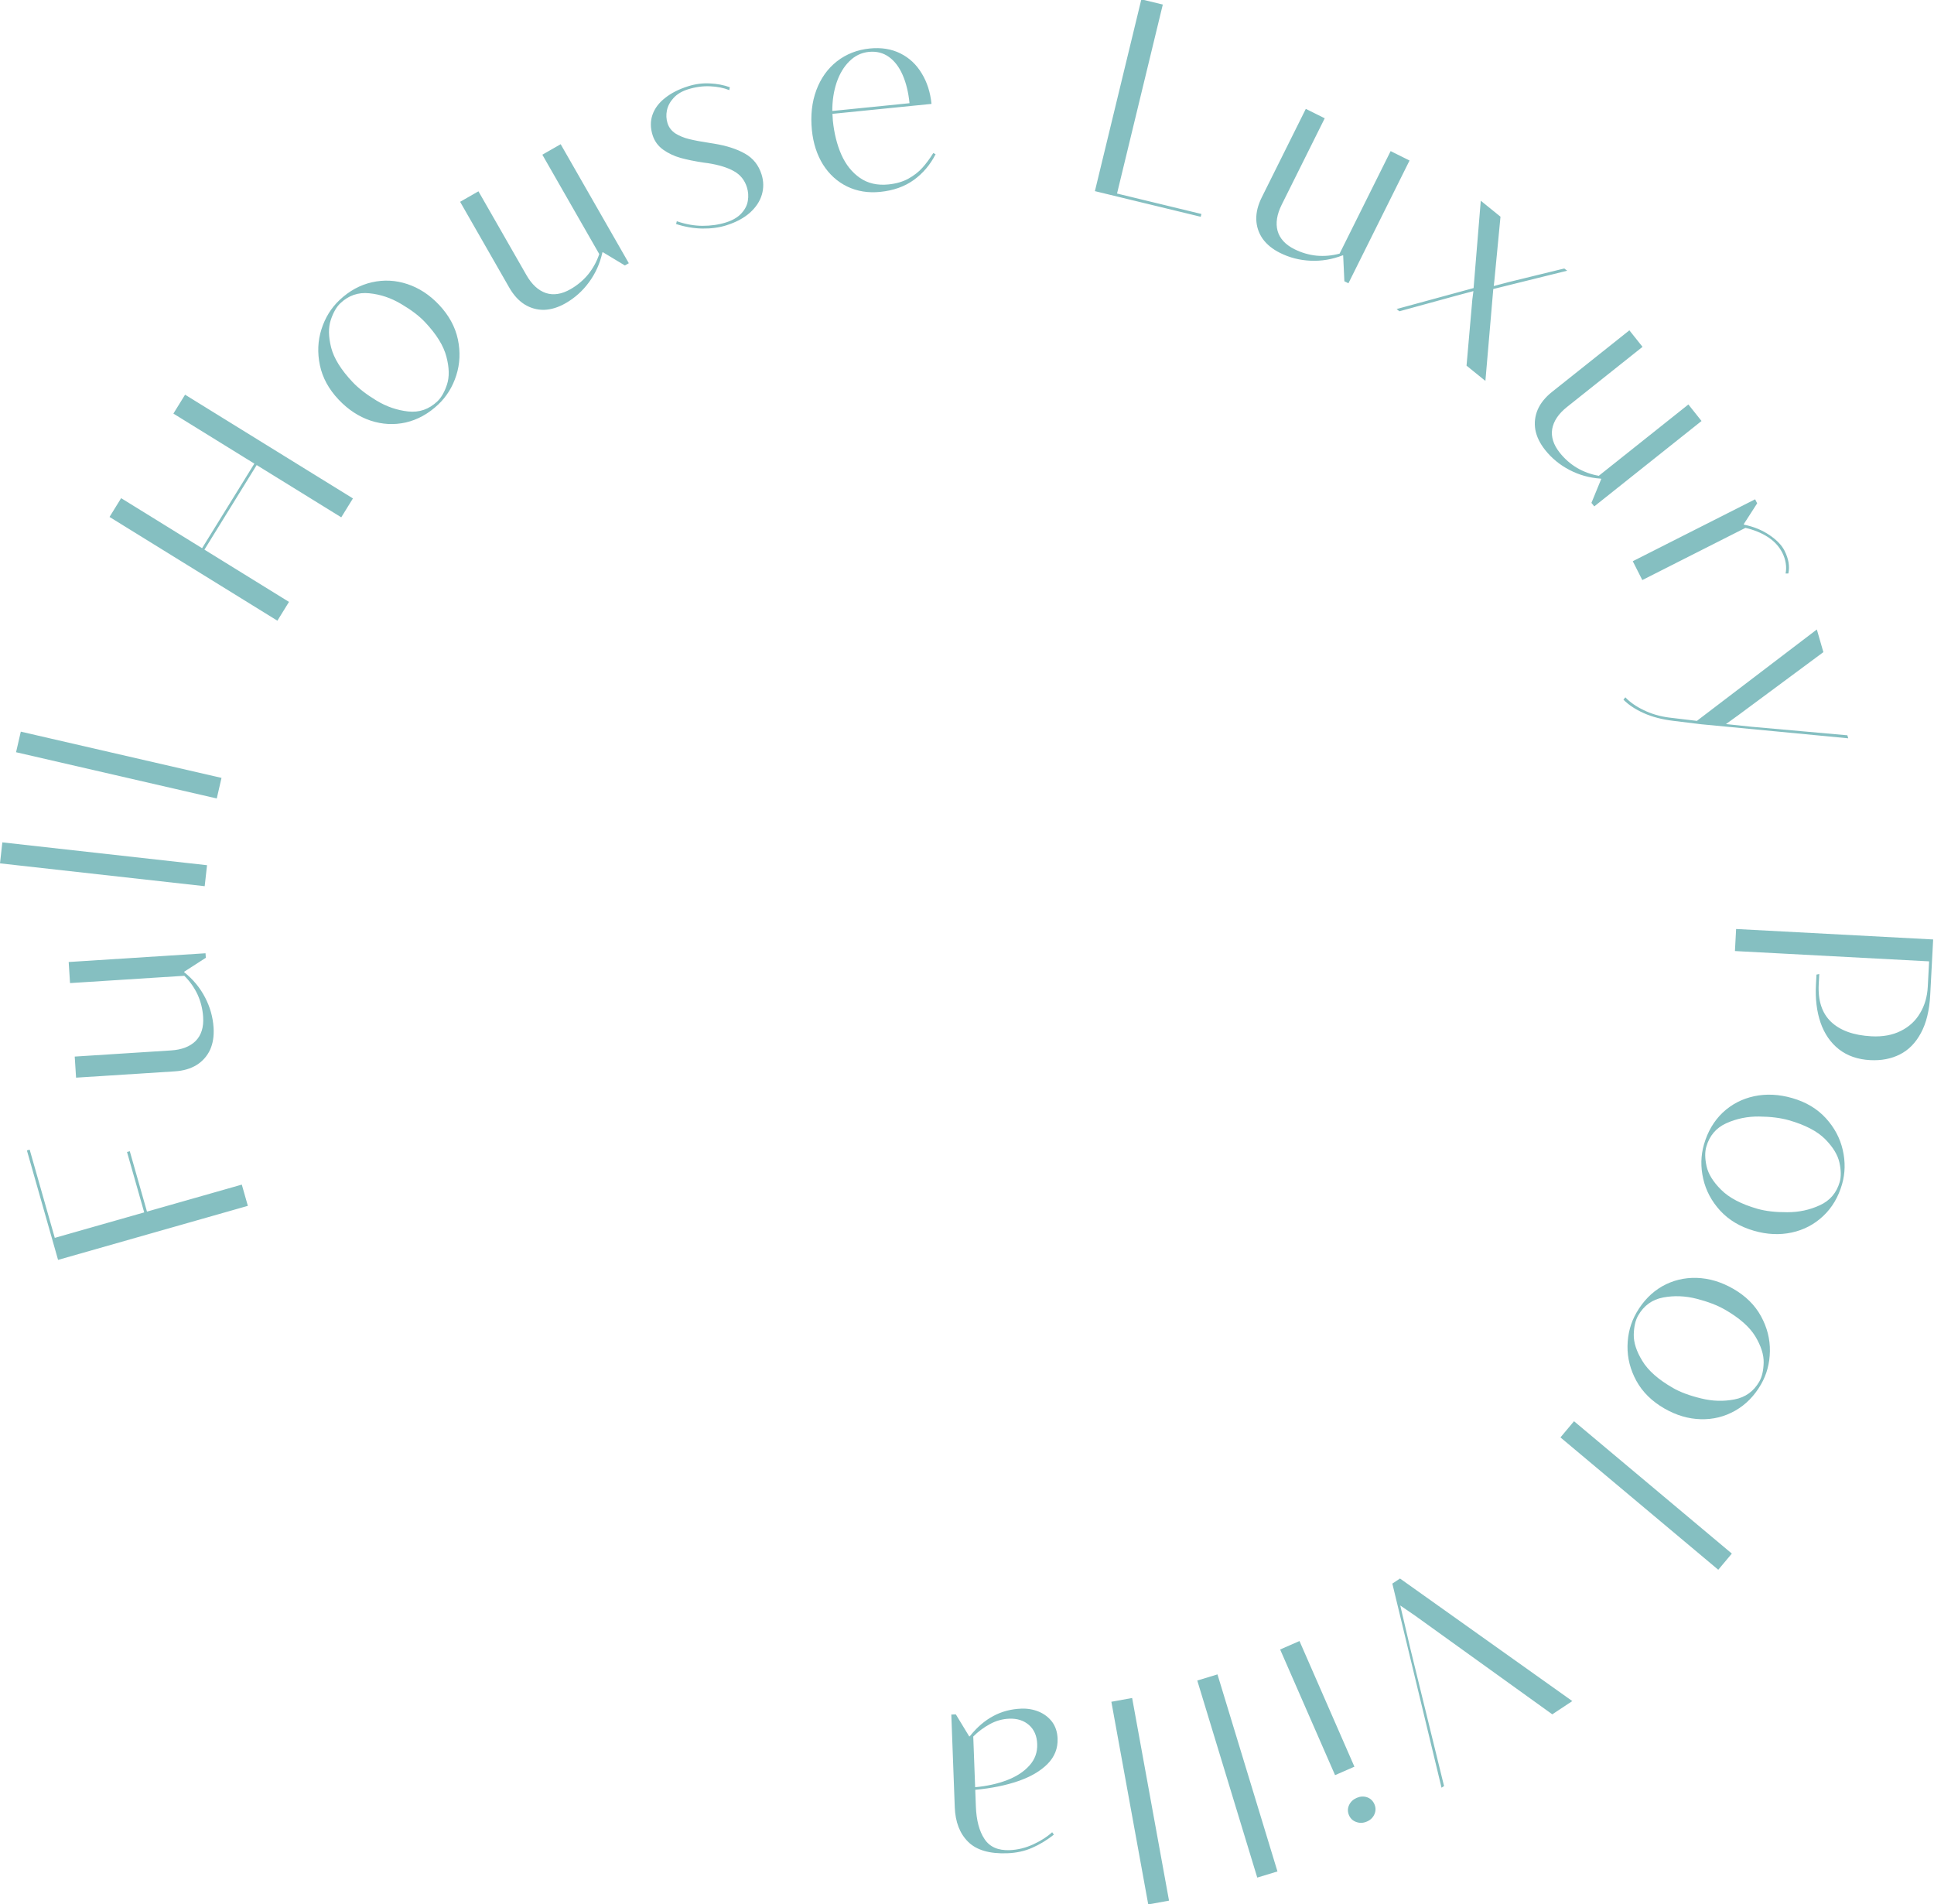 <svg width="1033" height="1017" viewBox="0 0 1033 1017" fill="none" xmlns="http://www.w3.org/2000/svg">
<path d="M129.154 632.678L132.383 644.019L31.016 672.881L14.369 614.413L15.848 613.992L29.266 661.118L77.026 647.52L67.84 615.257L69.319 614.836L78.505 647.099L129.154 632.678ZM36.686 513.789L109.78 509.122L109.934 511.534L98.303 519.029L98.468 519.312C103.16 523.073 106.846 527.535 109.524 532.697C112.199 537.811 113.717 543.194 114.077 548.846C114.364 553.329 113.736 557.284 112.193 560.709C110.598 564.089 108.202 566.786 105.003 568.801C101.802 570.767 97.911 571.896 93.33 572.188L40.63 575.553L39.911 564.297L91.369 561.011C97.119 560.644 101.512 558.945 104.547 555.913C107.531 552.836 108.851 548.593 108.505 543.184C108.235 538.944 107.245 534.947 105.538 531.19C103.781 527.437 101.415 524.09 98.438 521.149L37.405 525.046L36.686 513.789ZM110.582 462.088L109.331 473.298L-0 461.099L1.251 449.889L110.582 462.088ZM118.312 415.456L115.78 426.448L8.578 401.749L11.111 390.758L118.312 415.456ZM135.857 247.609L92.617 220.888L98.855 210.794L188.511 266.2L182.274 276.294L137.103 248.379L109.188 293.55L154.359 321.465L148.16 331.496L58.503 276.09L64.702 266.059L107.942 292.78L135.857 247.609ZM234.047 216.061C228.866 220.957 223.112 224.145 216.783 225.625C210.457 227.035 204.163 226.702 197.901 224.626C191.605 222.514 185.925 218.779 180.86 213.42C175.595 207.849 172.261 201.728 170.861 195.056C169.46 188.385 169.745 181.969 171.715 175.807C173.685 169.645 176.887 164.468 181.323 160.276C186.504 155.379 192.276 152.209 198.637 150.765C204.999 149.321 211.311 149.637 217.573 151.713C223.836 153.79 229.465 157.472 234.463 162.759C239.762 168.366 243.129 174.523 244.563 181.23C245.964 187.901 245.679 194.317 243.709 200.479C241.739 206.641 238.518 211.835 234.047 216.061ZM233.576 214.389C235.705 212.377 237.431 209.369 238.753 205.365C240.077 201.292 239.974 196.35 238.446 190.538C236.953 184.693 233.121 178.506 226.949 171.977C223.83 168.676 219.569 165.448 214.166 162.29C208.799 159.099 203.153 157.213 197.228 156.631C191.339 156.016 186.195 157.788 181.794 161.947C179.701 163.926 177.993 166.917 176.671 170.921C175.349 174.925 175.418 179.832 176.877 185.641C178.372 191.417 182.189 197.552 188.326 204.046C191.513 207.417 195.772 210.715 201.104 213.94C206.435 217.164 212.063 219.102 217.985 219.752C223.908 220.403 229.105 218.615 233.576 214.389ZM299.469 77.021L335.87 140.577L333.772 141.779L321.919 134.641L321.738 134.913C320.429 140.783 318.048 146.058 314.595 150.737C311.183 155.391 307.02 159.126 302.105 161.941C298.207 164.174 294.381 165.352 290.626 165.477C286.889 165.535 283.412 164.573 280.194 162.59C277.018 160.582 274.29 157.587 272.009 153.604L245.764 107.78L255.552 102.174L281.178 146.918C284.041 151.917 287.503 155.112 291.562 156.501C295.639 157.823 300.029 157.137 304.732 154.444C308.419 152.333 311.571 149.683 314.191 146.495C316.786 143.264 318.747 139.665 320.076 135.696L289.681 82.627L299.469 77.021ZM387.915 120.359C384.096 121.56 379.847 122.129 375.169 122.065C370.537 121.987 365.856 121.182 361.126 119.65L361.499 118.15C366.151 119.758 370.708 120.577 375.17 120.606C379.68 120.621 383.867 120.02 387.733 118.804C391.319 117.675 394.065 116.069 395.969 113.986C397.919 111.888 399.077 109.63 399.442 107.211C399.854 104.778 399.686 102.374 398.939 99.999C397.738 96.179 395.431 93.322 392.019 91.426C388.593 89.484 383.946 88.054 378.077 87.136L375.835 86.843C371.107 86.13 367.005 85.296 363.531 84.341C360.104 83.372 357.009 81.914 354.247 79.968C351.47 77.975 349.576 75.372 348.565 72.158C347.349 68.292 347.333 64.663 348.518 61.27C349.703 57.877 351.938 54.896 355.225 52.326C358.497 49.71 362.602 47.625 367.539 46.072C371.451 44.841 375.336 44.336 379.193 44.555C383.035 44.729 386.576 45.406 389.814 46.589L389.533 48.136C386.542 46.927 383.102 46.243 379.213 46.085C375.324 45.926 371.4 46.469 367.441 47.715C364.228 48.726 361.685 50.243 359.813 52.265C357.941 54.287 356.745 56.506 356.225 58.922C355.737 61.276 355.845 63.572 356.548 65.807C357.252 68.043 358.642 69.858 360.718 71.252C362.827 72.585 365.296 73.6 368.126 74.296C370.956 74.993 374.627 75.681 379.14 76.359L381.404 76.722C388.15 77.825 393.679 79.617 397.992 82.1C402.29 84.535 405.216 88.222 406.769 93.159C407.912 96.792 407.967 100.383 406.934 103.933C405.901 107.483 403.769 110.713 400.538 113.623C397.293 116.487 393.085 118.732 387.915 120.359ZM474.553 98.505C478.634 98.095 482.163 97.077 485.141 95.453C488.162 93.775 490.666 91.831 492.652 89.619C494.682 87.354 496.626 84.73 498.485 81.745L499.725 82.357C496.9 87.941 493.018 92.527 488.078 96.115C483.182 99.65 477.188 101.773 470.095 102.486C463.682 103.131 457.819 102.174 452.508 99.616C447.245 97.053 442.953 93.166 439.632 87.954C436.354 82.689 434.362 76.535 433.654 69.49C432.868 61.668 433.651 54.572 436.005 48.201C438.402 41.777 442.079 36.622 447.038 32.738C452.045 28.849 457.877 26.57 464.533 25.901C470.703 25.28 476.164 26.155 480.917 28.523C485.67 30.892 489.462 34.437 492.292 39.158C495.165 43.826 496.915 49.269 497.54 55.488L444.632 60.805C444.691 62.369 444.76 63.54 444.838 64.317C445.527 71.168 447.048 77.272 449.402 82.63C451.805 87.983 455.116 92.116 459.334 95.029C463.553 97.942 468.626 99.1 474.553 98.505ZM464.053 27.715C460.069 28.116 456.606 29.789 453.663 32.735C450.715 35.632 448.445 39.418 446.854 44.093C445.307 48.714 444.539 53.772 444.551 59.267L485.799 55.122C485.218 49.34 484.003 44.334 482.155 40.103C480.301 35.824 477.841 32.587 474.775 30.392C471.708 28.198 468.134 27.305 464.053 27.715ZM641.335 115.773L584.814 102.085L609.622 -0.35L621.083 2.426L596.637 103.365L641.697 114.278L641.335 115.773ZM752.874 85.728L720.23 151.293L718.066 150.216L717.421 136.394L717.093 136.395C711.485 138.566 705.776 139.515 699.967 139.241C694.202 138.989 688.784 137.6 683.713 135.076C679.692 133.074 676.587 130.546 674.398 127.492C672.275 124.417 671.144 120.991 671.007 117.213C670.913 113.457 671.889 109.525 673.935 105.416L697.471 58.144L707.568 63.171L684.587 109.329C682.019 114.487 681.284 119.139 682.383 123.286C683.548 127.411 686.556 130.682 691.408 133.097C695.21 134.991 699.165 136.141 703.271 136.549C707.398 136.914 711.481 136.546 715.519 135.448L742.777 80.701L752.874 85.728ZM747.453 166.249L745.973 165.05L787.08 153.851L790.921 107.204L801.452 115.73L798.2 149.661L797.85 152.77L805.652 150.699L835.504 143.392L837.087 144.58L797.601 154.359L793.391 203.44L783.315 195.283L786.416 159.91L786.99 155.475L777.367 158.05L747.453 166.249ZM908.836 224.845L851.532 270.459L850.026 268.568L855.285 255.769L854.988 255.632C848.988 255.228 843.413 253.674 838.265 250.969C833.147 248.303 828.824 244.754 825.297 240.323C822.499 236.808 820.754 233.204 820.062 229.512C819.438 225.827 819.862 222.244 821.335 218.763C822.838 215.319 825.385 212.169 828.976 209.31L870.293 176.423L877.317 185.248L836.975 217.36C832.467 220.948 829.834 224.854 829.076 229.076C828.387 233.307 829.73 237.542 833.106 241.783C835.751 245.107 838.848 247.821 842.397 249.927C845.983 252.002 849.839 253.396 853.962 254.108L901.812 216.02L908.836 224.845ZM953.149 294.102C955.332 298.415 956.017 302.473 955.206 306.277L953.732 306.284C954.095 304.514 954.119 302.668 953.804 300.748C953.489 298.828 952.89 296.997 952.008 295.254C950.31 291.899 947.742 289.095 944.303 286.84C940.885 284.63 936.881 282.989 932.29 281.92L877.2 309.799L872.107 299.735L937.457 266.663L938.549 268.82L931.331 280.025L931.594 280.22C936.731 281.287 941.217 283.121 945.051 285.723C948.95 288.346 951.65 291.139 953.149 294.102ZM986.725 392.698L987.192 394.317L908.8 386.823L893.946 385.01C887.733 384.262 882.404 382.877 877.959 380.856C873.527 378.883 869.916 376.494 867.125 373.691L868.128 372.411C870.616 375.047 873.922 377.346 878.045 379.307C882.182 381.315 886.703 382.628 891.607 383.246L906.371 385.008L907.927 383.797L970.421 336.189L973.913 348.293L928.757 381.751L921.879 386.709L935.635 388.152L986.725 392.698ZM927.303 496.156L1032.55 501.745L1030.97 531.513C1030.53 539.705 1028.88 546.438 1026.01 551.713C1023.19 556.991 1019.44 560.801 1014.77 563.145C1010.14 565.491 1004.86 566.506 998.909 566.19C992.278 565.838 986.709 563.904 982.201 560.388C977.743 556.875 974.474 552.13 972.396 546.152C970.363 540.225 969.549 533.459 969.953 525.852L970.237 520.513L971.719 520.225L971.435 525.564C970.967 534.39 973.153 541.107 977.993 545.716C982.88 550.376 990.077 552.959 999.585 553.464C1005.58 553.782 1010.79 552.836 1015.21 550.626C1019.68 548.419 1023.13 545.252 1025.54 541.127C1028.01 537.052 1029.38 532.358 1029.67 527.043L1030.39 513.439L926.677 507.932L927.303 496.156ZM910.127 611.247C912.095 604.395 915.427 598.723 920.122 594.229C924.851 589.796 930.439 586.88 936.886 585.482C943.381 584.096 950.171 584.422 957.258 586.458C964.625 588.575 970.609 592.149 975.21 597.179C979.81 602.21 982.83 607.878 984.269 614.185C985.708 620.492 985.585 626.578 983.899 632.444C981.931 639.296 978.575 644.962 973.834 649.442C969.092 653.922 963.497 656.861 957.049 658.26C950.602 659.659 943.882 659.354 936.889 657.344C929.474 655.214 923.443 651.627 918.796 646.583C914.196 641.552 911.176 635.883 909.737 629.577C908.298 623.27 908.428 617.16 910.127 611.247ZM911.382 612.446C910.573 615.262 910.619 618.729 911.518 622.849C912.451 627.029 915.053 631.231 919.326 635.456C923.585 639.728 930.032 643.105 938.667 645.586C943.032 646.84 948.343 647.452 954.601 647.421C960.845 647.437 966.665 646.188 972.061 643.674C977.444 641.208 980.972 637.065 982.644 631.245C983.439 628.477 983.387 625.032 982.488 620.913C981.589 616.793 979.033 612.604 974.821 608.346C970.595 604.134 964.188 600.794 955.6 598.327C951.142 597.046 945.797 596.374 939.566 596.311C933.336 596.248 927.505 597.443 922.076 599.896C916.646 602.35 913.082 606.533 911.382 612.446ZM874.05 701.126C877.596 694.942 882.184 690.228 887.815 686.984C893.464 683.806 899.586 682.307 906.182 682.486C912.819 682.689 919.336 684.625 925.732 688.292C932.383 692.105 937.342 697.003 940.61 702.985C943.878 708.967 945.458 715.193 945.352 721.661C945.246 728.129 943.675 734.01 940.639 739.305C937.093 745.49 932.483 750.192 926.81 753.412C921.137 756.632 915.002 758.152 908.407 757.973C901.812 757.794 895.359 755.895 889.047 752.276C882.354 748.439 877.353 743.517 874.042 737.51C870.775 731.528 869.194 725.303 869.3 718.835C869.406 712.366 870.99 706.464 874.05 701.126ZM874.983 702.59C873.526 705.132 872.743 708.51 872.634 712.725C872.543 717.007 874.068 721.709 877.21 726.831C880.328 731.996 885.784 736.813 893.578 741.281C897.517 743.54 902.529 745.4 908.614 746.863C914.674 748.368 920.624 748.543 926.464 747.388C932.28 746.276 936.694 743.094 939.705 737.841C941.138 735.342 941.909 731.985 942.018 727.77C942.127 723.555 940.644 718.877 937.569 713.737C934.469 708.639 929.044 703.868 921.292 699.423C917.268 697.116 912.238 695.189 906.202 693.642C900.166 692.095 894.219 691.865 888.361 692.953C882.503 694.041 878.043 697.253 874.983 702.59ZM833.477 767.689L840.724 759.047L925.019 829.732L917.772 838.375L833.477 767.689ZM743.684 845.764L747.775 843.054L839.81 908.508L829.125 915.587L755.803 862.863L747.916 857.457L753.434 881.037L771.302 953.893L769.959 954.783L743.684 845.764ZM724.638 960.209C726.517 959.387 728.36 959.275 730.166 959.871C731.992 960.511 733.305 961.749 734.107 963.583C734.89 965.373 734.896 967.155 734.127 968.93C733.357 970.705 732.033 972.004 730.154 972.825C728.23 973.666 726.356 973.767 724.53 973.126C722.66 972.505 721.334 971.299 720.551 969.51C719.749 967.675 719.755 965.861 720.569 964.066C721.358 962.336 722.715 961.05 724.638 960.209ZM683.757 880.96L694.091 876.442L723.431 943.551L713.096 948.069L683.757 880.96ZM639.494 897.54L650.284 894.255L682.325 999.495L671.535 1002.78L639.494 897.54ZM593.608 908.881L604.705 906.861L624.403 1015.09L613.306 1017.11L593.608 908.881ZM537.998 989.785C528.532 990.138 521.567 988.101 517.102 983.675C512.637 979.248 510.257 973.082 509.963 965.178L508.119 915.7L510.534 915.61L517.718 927.436L518.076 927.203C521.857 922.469 526.024 918.893 530.575 916.476C535.078 914.06 540.062 912.751 545.527 912.547C548.845 912.423 551.968 912.967 554.896 914.177C557.775 915.389 560.14 917.206 561.989 919.629C563.791 922.103 564.757 925.072 564.886 928.536C565.081 933.757 563.294 938.27 559.527 942.076C555.76 945.881 550.548 948.933 543.891 951.234C537.234 953.534 529.571 955.09 520.904 955.901L521.234 964.758C521.511 972.174 523.046 977.981 525.841 982.176C528.587 986.374 533.059 988.357 539.256 988.126C543.501 987.968 547.665 986.958 551.749 985.095C555.833 983.233 559.245 981.053 561.986 978.557L562.914 979.842C559.116 982.817 555.245 985.16 551.302 986.871C547.361 988.63 542.926 989.602 537.998 989.785ZM539.131 917.916C535.471 918.052 532.014 919.012 528.757 920.795C525.452 922.579 522.481 924.791 519.843 927.43L520.852 954.511C527.134 953.935 532.828 952.672 537.935 950.723C542.993 948.775 546.975 946.159 549.882 942.875C552.791 939.639 554.164 935.826 554 931.434C553.84 927.14 552.395 923.774 549.666 921.335C546.888 918.897 543.376 917.758 539.131 917.916Z" fill="#85BFC1"/>
</svg>
